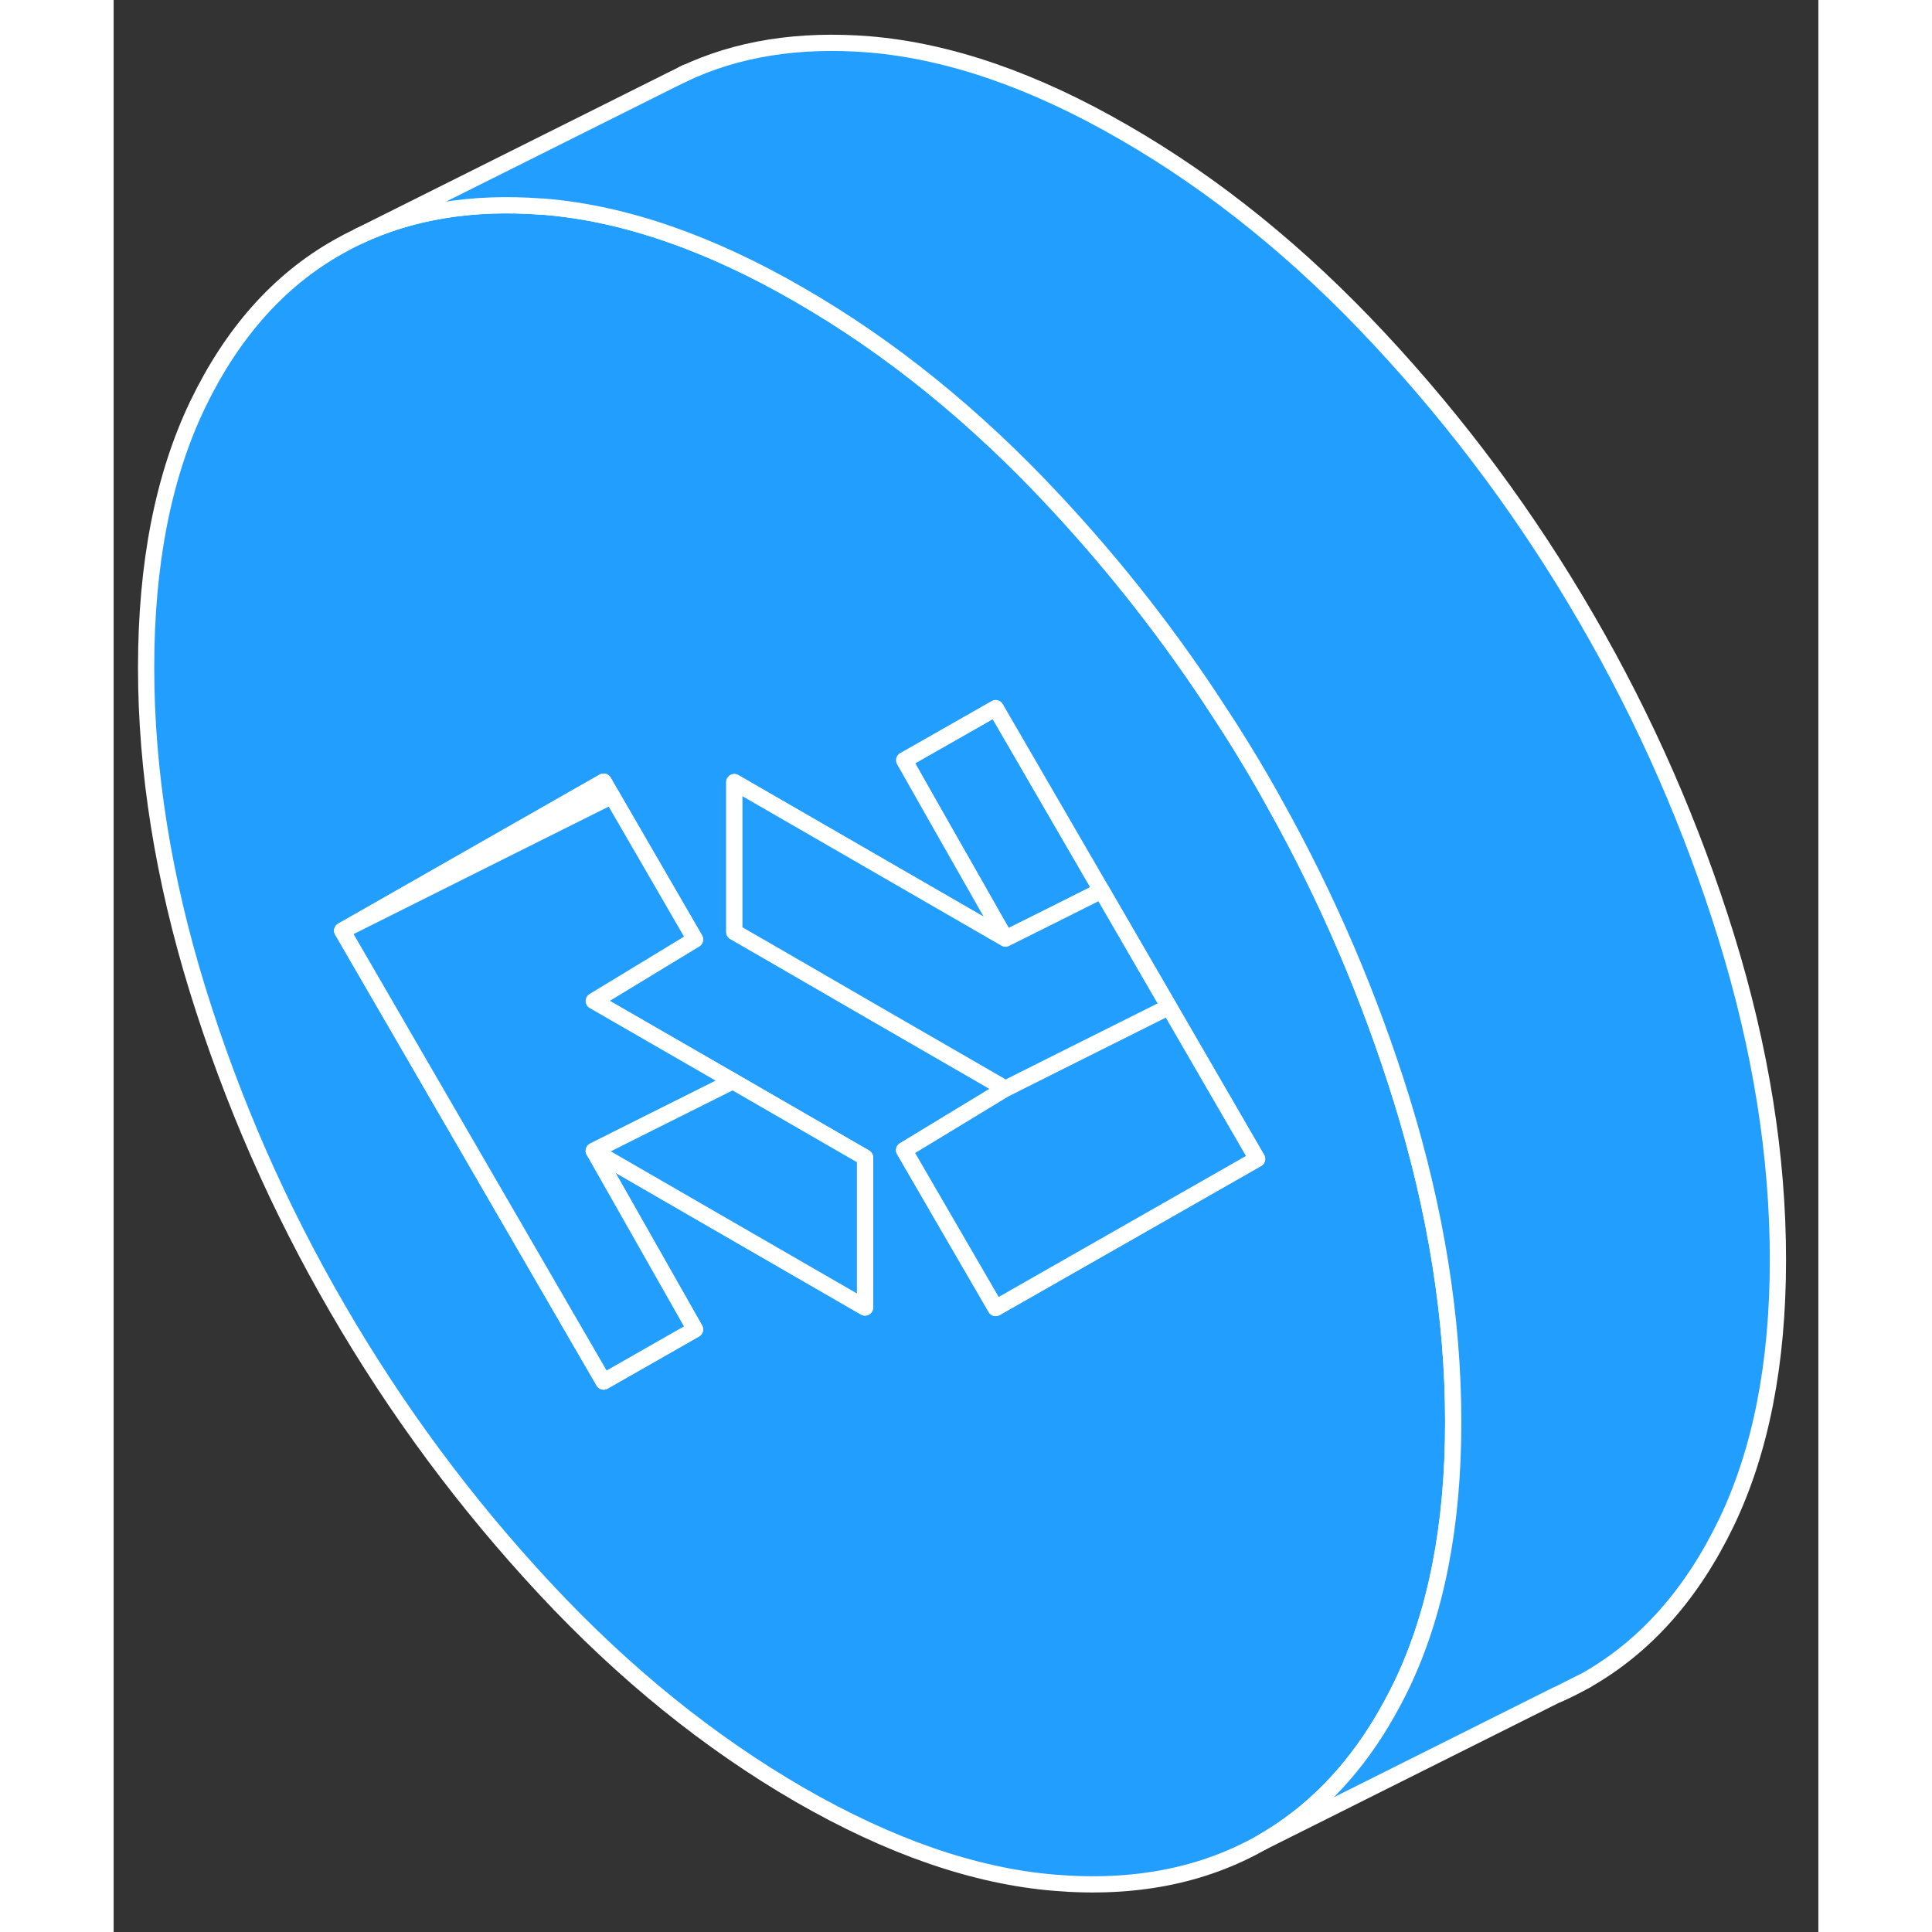 <svg width="48" height="48" viewBox="0 0 105 119" fill="#229EFF" xmlns="http://www.w3.org/2000/svg" stroke-width="1px" stroke-linecap="round" stroke-linejoin="round"><rect x="0" y="0" width="105" height="119" fill="#333333" stroke="none"/><path d="M60.85 54.855L57.78 56.395L54.93 57.816L52.34 53.255L50.95 50.816L48.69 46.825L53.59 44.035L54.33 43.615L60.85 54.855Z" stroke="white" stroke-linejoin="round"/><path d="M88.98 104.355C89.58 104.095 90.16 103.795 90.73 103.475L88.98 104.355Z" stroke="white" stroke-linejoin="round"/><path d="M79.34 67.745C79.34 67.745 79.33 67.725 79.33 67.715C77.37 61.395 74.77 55.325 71.52 49.515C71.26 49.045 71 48.575 70.73 48.115C69.9 46.675 69.03 45.265 68.12 43.885C65.12 39.245 61.72 34.905 57.95 30.865C53.06 25.615 47.82 21.375 42.25 18.165C36.69 14.945 31.45 13.145 26.56 12.735C26.49 12.725 26.42 12.725 26.35 12.725C22.11 12.405 18.35 13.015 15.08 14.555C14.64 14.765 14.2 14.995 13.78 15.235C10.15 17.295 7.29 20.525 5.17 24.925C3.06 29.325 2 34.725 2 41.115C2 47.505 3.06 54.115 5.17 60.955C7.29 67.795 10.15 74.345 13.78 80.585C17.4 86.835 21.66 92.585 26.56 97.845C31.45 103.095 36.69 107.325 42.25 110.545C47.82 113.755 53.06 115.565 57.95 115.965C62.85 116.375 67.11 115.535 70.73 113.475C73.72 111.765 76.2 109.265 78.16 105.975C78.57 105.275 78.97 104.545 79.34 103.775C81.45 99.375 82.51 93.985 82.51 87.595C82.51 81.205 81.45 74.585 79.34 67.745ZM46.28 80.535L36.39 74.825L29.57 70.885L35.81 81.885L30.18 85.095L14.08 57.325L25.18 50.995L30.18 48.145L30.69 49.025L35.81 57.865L29.57 61.655L38.14 66.595L46.28 71.295V80.535ZM54.33 80.565L50.91 74.675L48.69 70.845L53.55 67.895L54.93 67.055L52.16 65.455L46.72 62.315L40.78 58.875L38.23 57.405V48.175L54.93 57.815L52.34 53.255L50.95 50.815L48.69 46.825L53.59 44.035L54.33 43.615L60.85 54.855L63.73 59.825L65 62.015L66.28 64.225L70.43 71.385L54.33 80.565Z" stroke="white" stroke-linejoin="round"/><path d="M70.43 71.385L54.33 80.565L50.91 74.675L48.69 70.845L53.55 67.895L54.93 67.055L57.78 65.625L65 62.015L66.28 64.225L70.43 71.385Z" stroke="white" stroke-linejoin="round"/><path d="M65 62.015L57.78 65.625L54.93 67.055L52.16 65.455L46.72 62.315L40.78 58.875L38.23 57.405V48.175L54.93 57.815L57.78 56.395L60.85 54.855L63.73 59.825L65 62.015Z" stroke="white" stroke-linejoin="round"/><path d="M30.69 49.025L25.4 51.665L14.08 57.325L25.18 50.995L30.18 48.145L30.69 49.025Z" stroke="white" stroke-linejoin="round"/><path d="M29.57 70.885L35.81 81.885L30.18 85.095L14.08 57.325L25.4 51.665L30.69 49.025L35.81 57.865L29.57 61.655L38.14 66.595L32.98 69.175L29.57 70.885Z" stroke="white" stroke-linejoin="round"/><path d="M46.28 71.296V80.535L36.39 74.826L29.57 70.885L32.98 69.175L38.14 66.596L46.28 71.296Z" stroke="white" stroke-linejoin="round"/><path d="M102.51 77.595C102.51 83.985 101.45 89.375 99.34 93.775C97.22 98.175 94.36 101.405 90.73 103.475L88.98 104.355L88.92 104.375L70.73 113.475C73.72 111.765 76.2 109.265 78.16 105.975C78.57 105.275 78.97 104.545 79.34 103.775C81.45 99.375 82.51 93.985 82.51 87.595C82.51 81.205 81.45 74.585 79.34 67.745C79.34 67.735 79.33 67.725 79.33 67.715C77.37 61.395 74.77 55.325 71.52 49.515C71.26 49.045 71 48.575 70.73 48.115C69.9 46.675 69.03 45.265 68.12 43.885C65.12 39.245 61.72 34.905 57.95 30.865C53.06 25.615 47.82 21.375 42.25 18.165C36.69 14.945 31.45 13.145 26.56 12.735C26.49 12.725 26.42 12.725 26.35 12.725C22.11 12.405 18.35 13.015 15.08 14.555L34.35 4.925L35.06 4.575C38.39 2.985 42.23 2.385 46.56 2.735C51.45 3.145 56.69 4.945 62.25 8.165C67.82 11.375 73.06 15.615 77.95 20.865C82.85 26.115 87.11 31.865 90.73 38.115C94.36 44.365 97.22 50.905 99.34 57.745C101.45 64.585 102.51 71.205 102.51 77.595Z" stroke="white" stroke-linejoin="round"/><path d="M35.27 4.465L35.06 4.575" stroke="white" stroke-linejoin="round"/></svg>